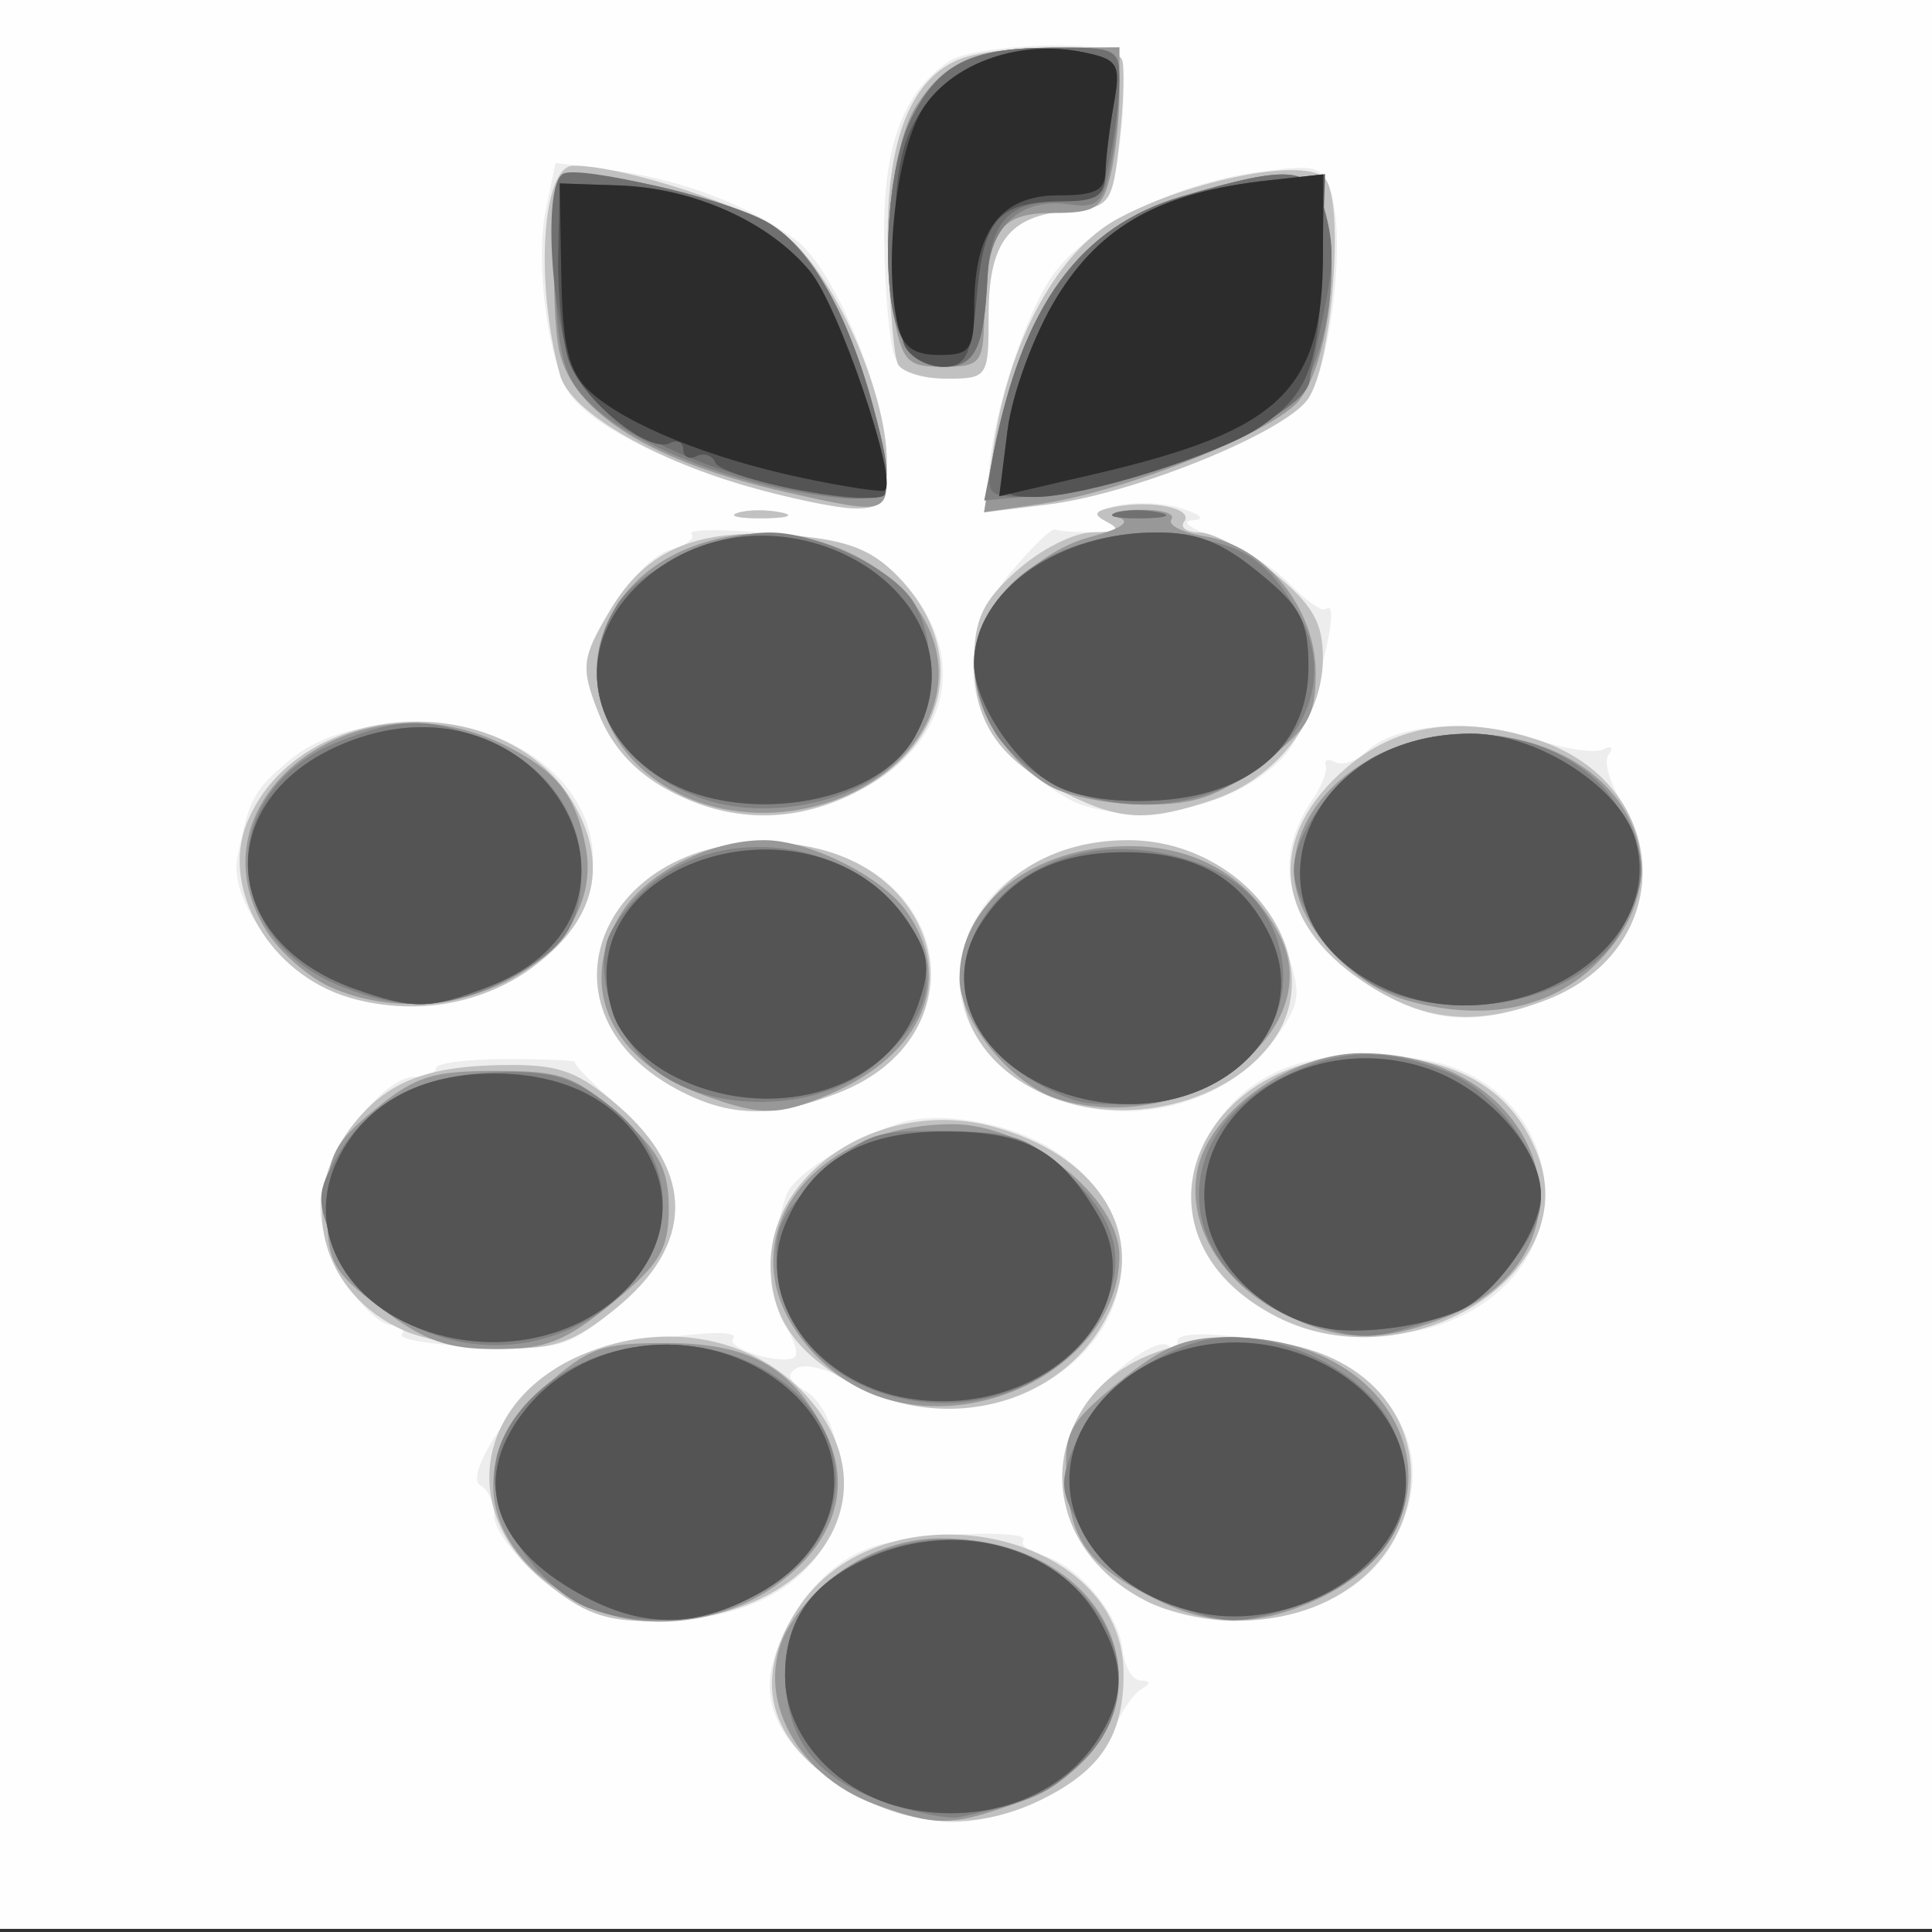 <?xml version="1.0" encoding="UTF-8" standalone="no"?>
<!-- Created with Inkscape (http://www.inkscape.org/) -->
<svg id="svg3013" xmlns:rdf="http://www.w3.org/1999/02/22-rdf-syntax-ns#" xmlns="http://www.w3.org/2000/svg" viewBox="0 0 40 40" version="1.1" xmlns:cc="http://creativecommons.org/ns#" xmlns:dc="http://purl.org/dc/elements/1.1/">
 <rect x="0" y="0" width="40" height="40" fill="#333333" stroke="none"/>

 <g id="g3041" transform="scale(0.301,0.245)">
  <path id="path3057" fill="#fefefe" d="M0,81.5,0,0,66.5,0,133,0,133,81.5,133,163,66.5,163,0,163,0,81.5z"/>
  <path id="path3055" fill="#ededed" d="m58.973,151.75c-4.894-3.314-6.884-7.415-5.701-11.75,1.351-4.951,4.248-8.651,7.467-9.539,3.536-0.975,10.199-1.17,9.651-0.283-0.23,0.373,0.375,0.947,1.345,1.275,2.424,0.82,5.234,4.913,5.489,7.994,0.116,1.404,0.676,2.56,1.243,2.568,0.692,0.01,0.698,0.257,0.019,0.75-0.557,0.404-1.463,2.071-2.013,3.704-1.262,3.74-6.784,7.53-10.975,7.53-1.762,0-4.7-1.012-6.527-2.25zm-21.573-18.15c-1.87-1.87-3.4-4.318-3.4-5.441,0-1.123-0.422-2.302-0.938-2.621-1.334-0.825,2.966-8.5,5.81-10.369,2.448-1.609,12.372-3.373,11.557-2.055-0.527,0.852,3.463,2.327,4.227,1.562,0.278-0.278-0.023-1.494-0.67-2.702-1.06-1.98-1.017-7.002,0.094-10.975,0.473-1.692,4.248-4.643,7.767-6.072,1.506-0.611,3.68-0.594,6.065,0.048,11.034,2.971,12.54,17.429,2.382,22.866-3.368,1.803-8.737,1.385-11.651-0.907-1.444-1.136-3.148-1.742-3.786-1.347-0.817,0.505-0.637,1.101,0.607,2.011,1.042,0.762,1.971,3.094,2.263,5.682,0.928,8.23-4.194,13.73-12.777,13.73-3.386,0-4.776-0.63-7.55-3.4zm41.473,1.716c-5.432-3.371-7.403-10.508-4.452-16.116,1.645-3.125,5.141-6.305,5.994-5.452,0.322,0.32,0.585,0.13,0.585-0.43,0-0.664,1.822-0.734,5.25-0.2,9.32,1.45,13.527,9.614,9.233,17.917-2.858,5.526-11.158,7.667-16.61,4.284zm-51.23-22.55c0.261-0.42-0.008-0.77-0.599-0.77-1.847,0-5.036-6.34-5.04-10.02-0.004-3.936,4.185-10.98,6.532-10.98,0.805,0,1.464-0.338,1.464-0.75-0-0.412,2.211-0.75,4.915-0.75s4.795,0.121,4.649,0.268c-0.146,0.147,1.187,1.809,2.963,3.692,5.285,5.604,5.216,11.731-0.192,17.139-3.317,3.317-3.845,3.499-9.341,3.227-3.204-0.159-5.612-0.635-5.35-1.057zm60.23-1.452c-5.969-3.704-7.582-11.484-3.605-17.386,2.679-3.975,6.853-5.439,12.911-4.529,10.557,1.586,12.465,17.112,2.722,22.15-3.671,1.898-8.751,1.799-12.028-0.235zm-41.306-19.266c-10.593-6.983-4.751-22.414,7.845-20.725,10.815,1.45,13.275,15.662,3.603,20.815-4.444,2.368-7.759,2.342-11.448-0.09zm25.326,0.449c-3.503-1.904-5.893-5.764-5.893-9.517,0-13.728,18.493-16.377,22.335-3.2,1.233,4.229,1.179,4.923-0.612,7.96-3.401,5.765-10.211,7.811-15.829,4.757zm21.149-10.348c-4.653-4.427-5.595-9.488-2.727-14.655,0.611-1.1,1.003-2.371,0.873-2.824-0.13-0.453,0.173-0.571,0.674-0.261,0.501,0.31,1.458-0.095,2.125-0.899,1.946-2.345,7.261-2.857,11.457-1.103,2.072,0.866,4.24,1.283,4.816,0.926,0.577-0.356,0.756-0.175,0.399,0.403-0.357,0.578,0.021,2.335,0.839,3.905,3.246,6.224,0.89,13.992-5.106,16.838-5.396,2.561-8.842,1.96-13.351-2.329zm-70.012,1.566c-3.852-1.949-7.28-7.686-6.705-11.221,0.821-5.05,1.093-5.673,3.615-8.273,1.638-1.689,3.904-2.681,6.899-3.018,12.325-1.389,18.747,12.197,9.71,20.541-3.868,3.572-8.904,4.306-13.519,1.971zm22.868-17.001c-2.269-1.523-3.844-3.679-4.74-6.493-1.227-3.85-1.157-4.597,0.817-8.674,1.188-2.454,3.036-4.739,4.107-5.079,1.071-0.34,1.742-0.95,1.492-1.356-0.251-0.406,2.321-0.41,5.714-0.01,5.108,0.602,6.56,1.215,8.437,3.559,5.385,6.726,3.669,15.009-3.923,18.934-3.916,2.025-8.025,1.72-11.904-0.882zm28.521,1.311c-1.145-0.463-3.282-2.269-4.75-4.013-3.626-4.309-3.662-10.464-0.093-15.723,1.416-2.087,2.766-3.682,3-3.544,0.234,0.138,1.438,0.243,2.675,0.235,1.615-0.011,1.873-0.254,0.915-0.861-1.979-1.254,2.466-2.214,5.182-1.119,1.341,0.541,1.587,0.907,0.653,0.971-0.825,0.056-0.112,0.707,1.585,1.446,1.697,0.739,3.999,2.506,5.117,3.927s2.236,2.381,2.484,2.132c1.294-1.294-1.058,9.675-2.569,11.981-2.869,4.379-9.441,6.494-14.199,4.57zm-23.688-24.687c0.677-0.274,2.027-0.291,3-0.037,0.973,0.254,0.419,0.478-1.231,0.498s-2.446-0.187-1.769-0.461zm0.537-2.299c-5.85-2.106-10.831-5.331-12.142-7.865-1.454-2.808-2.314-11.106-1.593-15.374l0.68-4.027,3.998,0.639c4.642,0.742,9.335,2.944,12.558,5.891,2.659,2.431,6.231,13.207,6.231,18.795,0,3.383-0.296,3.89-2.25,3.859-1.238-0.02-4.604-0.883-7.482-1.919zm16.732-0.368c0-4.244,2.119-12.926,4.122-16.884,2.188-4.325,8.414-8.285,14.589-9.278,3.964-0.638,4.25-0.521,4.88,1.99,0.971,3.869-0.099,14.73-1.71,17.348-1.723,2.801-11.969,7.887-17.631,8.753-4.069,0.622-4.25,0.54-4.25-1.929zm-6.479-10.61c-0.337-1.064-0.655-5.466-0.705-9.784-0.091-7.865,1.259-12.44,4.453-15.092,1.707-1.416,10.492-1.874,11.606-0.605,0.441,0.502,0.537,3.614,0.213,6.913-0.566,5.777-0.699,6.012-3.588,6.312-4.123,0.429-5.5,2.652-5.5,8.879,0,5.205-0.057,5.309-2.933,5.309-2.02,0-3.123-0.601-3.546-1.933z"/>
  <path id="path3053" fill="#c1c1c1" d="m58.912,151.72c-5.971-4.024-7.381-9.485-4.062-15.736,5.768-10.865,22.436-6.822,22.436,5.442,0,5.234-1.535,8.145-5.599,10.623-4.221,2.574-8.634,2.46-12.774-0.33zm-21.512-18.12c-5.949-5.949-4.622-15.366,2.699-19.151,5.78-2.989,12.003-1.433,15.669,3.918,5.815,8.48-0.077,18.63-10.818,18.63-3.386,0-4.776-0.63-7.55-3.4zm41.473,1.716c-5.513-3.421-7.393-10.477-4.356-16.349,2.162-4.18,6.791-6.305,12.366-5.677,14.822,1.671,12.874,23.804-2.084,23.683-1.815-0.015-4.482-0.76-5.927-1.657zm-20.584-18.57c-3.679-2.6-5.289-5.6-5.289-9.85,0-8.141,7.898-14.167,15.318-11.689,6.986,2.333,10.407,8.634,8.19,15.084-2.837,8.252-11.388,11.281-18.219,6.452zm-30.526-4.32c-5.687-3.08-7.382-11.07-3.636-17.135,2.432-3.935,5.274-5.295,11.07-5.295,3.339,0,4.647,0.616,7.313,3.442,5.281,5.599,5.238,11.743-0.118,17.1-2.874,2.874-4.171,3.452-7.675,3.418-2.319-0.022-5.449-0.708-6.954-1.525zm60.11-1.118c-11.248-6.981-5.35-23.532,7.855-22.043,5.229,0.589,8.51,3.337,10.075,8.438,3.082,10.042-8.956,19.175-17.931,13.605zm-41.306-19.256c-10.593-6.983-4.751-22.414,7.845-20.725,10.912,1.463,13.192,16.31,3.23,21.037-4.508,2.139-7.485,2.055-11.075-0.311zm25.326,0.449c-10.206-5.547-5.985-21.503,5.689-21.503,8.035,0,13.93,9.845,10.065,16.81-3.025,5.451-10.347,7.632-15.754,4.693zm21.847-9.566c-6.206-5.116-6.637-12.304-1.085-18.099,3.503-3.656,7.827-4.429,13.064-2.333,9.352,3.742,9.778,17.659,0.673,21.979-4.899,2.325-8.489,1.886-12.653-1.546zm-69.74,1.357c-5.434-1.987-8.852-9.182-7.011-14.761,3.523-10.676,17.977-11.588,22.56-1.425,2.369,5.254,1.316,9.926-3.115,13.816-3.44,3.02-8.182,3.924-12.434,2.37zm21.898-17.574c-2.269-1.523-3.844-3.679-4.74-6.493-1.225-3.843-1.156-4.599,0.788-8.614,2.577-5.323,6.139-7.089,12.787-6.339,3.601,0.406,5.232,1.195,6.979,3.378,4.931,6.159,3.615,14.35-2.949,18.352-4.294,2.618-8.685,2.522-12.865-0.283zm27.469,0.362c-4.576-2.79-6.367-5.908-6.367-11.082,0-3.645,0.588-5.199,2.944-7.777,1.67-1.829,3.941-3.229,5.25-3.238,1.645-0.011,1.924-0.258,0.972-0.861-1.037-0.657-0.925-0.944,0.5-1.286,2.571-0.617,5.471,0.133,4.788,1.239-0.315,0.509,0.175,0.925,1.087,0.925s3.189,1.53,5.059,3.4c2.692,2.692,3.399,4.202,3.396,7.25-0.005,5.048-3.19,10.115-7.486,11.91-4.547,1.9-6.386,1.813-10.144-0.478zm-22.636-23.738c0.677-0.274,2.027-0.291,3-0.037,0.973,0.254,0.419,0.478-1.231,0.498s-2.446-0.187-1.769-0.461zm0.411-2.344c-6.551-2.356-11.959-6.34-12.619-9.295-1.751-7.849-1.236-17.705,0.926-17.705,3.396,0,11.99,3.438,14.503,5.801,3.32,3.123,7.048,13.28,7.048,19.203,0,3.488-0.286,3.991-2.25,3.96-1.238-0.02-4.661-0.903-7.608-1.963zm17.199-3.252c1.054-8.964,4.444-16.582,8.587-19.294,5.097-3.336,12.971-5.19,14.224-3.349,1.369,2.012,0.451,15.98-1.229,18.693-1.784,2.881-11.993,7.938-17.829,8.832l-4.406,0.675,0.653-5.557zm-6.592-6.998c-0.256-0.688-0.556-4.912-0.668-9.387-0.223-8.96,1.393-14.476,4.769-16.282,2.567-1.374,10.873-1.412,11.326-0.052,0.189,0.566,0.114,3.603-0.166,6.75-0.489,5.488-0.632,5.734-3.51,6.033-4.123,0.429-5.5,2.652-5.5,8.879,0,5.189-0.066,5.309-2.893,5.309-1.591,0-3.102-0.562-3.358-1.25z"/>
  <path id="path3051" fill="#989898" d="M60.325,152.54c-5.858-2.55-8.724-9.93-5.942-15.31,2.264-4.38,6.323-7.23,10.302-7.23,13.445,0,17.055,17.45,4.68,22.621-4.031,1.684-5.002,1.676-9.039-0.08zm-19.825-16.76c-7.39-4.267-8.735-12.375-3.077-18.549,3.074-3.354,3.931-3.735,8.395-3.735,5.669,0,8.599,1.971,10.855,7.303,2.017,4.767,0.81,9.566-3.318,13.19-3.7,3.249-9.042,3.993-12.855,1.791zm39-0.626c-4.552-2.783-5.829-4.851-6.114-9.904-0.235-4.172,0.106-4.982,3.559-8.434,3.055-3.06,4.563-3.82,7.533-3.82,13.17,0,17.181,16.471,5.483,22.52-3.802,1.966-6.825,1.861-10.461-0.362zm-19-17.112c-3.521-1.456-6.648-5.732-7.2-9.844-0.96-7.16,4.634-13.2,12.222-13.2,5.126,0,11.48,6.164,11.474,11.132-0.009,8.524-8.998,15.015-16.496,11.914zm-34.265-7.46c-3.37-3.09-3.735-3.92-3.735-8.48,0-4.379,0.439-5.496,3.269-8.327,2.831-2.834,3.948-3.273,8.327-3.273,4.563,0,5.392,0.365,8.481,3.735,2.743,2.993,3.423,4.557,3.423,7.865,0,3.467-0.625,4.758-3.882,8.015-3.257,3.26-4.548,3.89-8.015,3.89-3.311,0-4.875-0.68-7.868-3.423zm62.002,0.426c-4.298-2.63-6.705-7.7-5.838-12.322,0.917-4.891,6.479-9.688,11.232-9.688,12.771,0,17.079,16.953,5.688,22.385-4.455,2.124-7.121,2.032-11.081-0.382zm-39.737-18.413c-6.42-2.834-8.821-9.011-5.897-15.173,1.69-3.562,6.129-6.424,9.964-6.424,3.049,0,8.015,3.023,9.727,5.92,3.407,5.768,1.201,12.221-5.333,15.6-3.452,1.785-4.57,1.795-8.461,0.078zm24.288,0.285c-3.222-1.216-6.788-6.576-6.788-10.203,0-6.326,5.053-11.164,11.669-11.173,4.677-0.006,8.329,2.663,10.363,7.574,3.38,8.16-6.499,17.104-15.245,13.803zm24.247-8.247c-4.171-1.366-8.037-6.679-8.028-11.033,0.013-6.132,5.485-11.499,11.793-11.567,9.585-0.103,15.19,9.549,10.25,17.651-3.147,5.162-8.064,6.898-14.015,4.949zm-74.272-1.2c-1.506-0.817-3.484-2.929-4.396-4.692-5.65-10.927,5.926-22.13,16.319-15.793,3.606,2.199,4.902,4.194,5.599,8.621,1.456,9.249-9.131,16.416-17.523,11.863zm24.686-15.937c-8.352-4.256-8.512-16.828-0.269-21.09,9.572-4.95,20.616,4.965,16.502,14.813-2.655,6.354-10.289,9.306-16.233,6.277zm24.768-1.059c-2.896-2.028-5.217-6.585-5.217-10.241,0-4.143,3.942-9.493,7.962-10.805,2.168-0.708,2.877-1.311,1.965-1.671-0.785-0.31-0.163-0.599,1.382-0.642s2.565,0.316,2.266,0.799c-0.299,0.483,0.755,1.138,2.341,1.455,4.112,0.822,7.58,6.08,7.582,11.494,0.001,3.72-0.522,4.807-3.734,7.75-3.039,2.785-4.534,3.422-8.027,3.422-2.361,0-5.295-0.702-6.52-1.561zm-18.217-24.867c-9.163-2.543-14.55-6.647-15.515-11.818-0.334-1.79-0.467-5.954-0.296-9.254,0.277-5.339,0.531-5.97,2.311-5.728,5.069,0.688,10.412,2.586,12.849,4.564,2.986,2.423,6.47,11.339,7.357,18.829,0.644,5.437,0.63,5.444-6.706,3.408zm14.307-2.682c1.789-12.718,5.849-19.692,12.971-22.282,7.611-2.768,9.018-2.57,9.883,1.392,1.02,4.672,0.076,12.941-1.807,15.841-1.734,2.671-11.946,7.696-17.76,8.739l-3.905,0.701,0.618-4.39zm-6.862-12.408c-0.855-5.701-0.052-14.475,1.609-17.594,1.985-3.724,4.063-4.822,9.196-4.857l4.75-0.032v3.875c0,2.131-0.281,5.281-0.625,7-0.551,2.755-1.022,3.125-3.981,3.125-3.734,0-4.562,1.591-4.699,9.03-0.068,3.646-0.298,3.97-2.823,3.97-2.494,0-2.813-0.42-3.427-4.518z"/>
  <path id="path3049" fill="#828282" d="M60.48,152.12c-4.524-2.04-6.48-5.35-6.48-10.94,0-8.555,9.542-13.922,16.96-9.54,6.267,3.702,7.941,11.952,3.496,17.234-2.297,2.73-3.471,3.38-8.456,4.68-0.825,0.215-3.309-0.427-5.52-1.428zm-19.993-16.23c-3.232-1.58-6.487-7.16-6.487-11.13,0-4.567,3.846-9.352,8.564-10.655,9.485-2.619,17.743,6.433,14.013,15.36-2.511,6.01-10.432,9.168-16.09,6.416zm39.513-0.64c-2.173-1.086-4.225-3.233-5.412-5.665-1.736-3.556-1.782-4.289-0.5-7.967,1.549-4.45,6.647-8.62,10.526-8.62,4.34,0,9.13,3.105,10.922,7.08,3.026,6.71,0.234,13.169-6.851,15.853-3.762,1.425-4.592,1.36-8.685-0.685zm-19.675-17.669c-4.051-1.812-6.538-5.62-6.889-10.549-0.226-3.177,0.324-4.578,3.03-7.707,3.077-3.558,3.673-3.819,8.57-3.748,4.6,0.067,5.62,0.475,8.092,3.242,3.669,4.106,4.433,7.417,2.739,11.867-2.475,6.503-9.475,9.608-15.543,6.894zm-32.544-5.941c-2.059-1.383-3.824-3.761-4.737-6.38-1.305-3.746-1.283-4.536,0.21-7.668,2.189-4.591,5.866-6.88,11.24-6.996,3.543-0.077,4.951,0.46,7.426,2.831,10.094,9.67-2.571,25.985-14.14,18.214zm61.34-0.349c-8.501-4.188-8.945-15.378-0.808-20.34,3.846-2.345,6.817-2.456,11.116-0.417,3.371,1.6,6.573,6.841,6.566,10.75-0.006,3.565-3.761,8.72-7.486,10.276-4.327,1.808-5.223,1.782-9.389-0.27zm-14.235-18.067c-1.438-0.181-3.913-1.685-5.5-3.342-7.384-7.707-0.157-20.198,10.319-17.835,4.373,0.986,7.103,3.457,8.146,7.372,2.149,8.068-4.268,14.899-12.965,13.804zm-29.217-2.268c-2.897-2.279-4.693-7.381-3.955-11.238,0.266-1.393,1.761-3.755,3.322-5.251,5.386-5.16,14.233-3.165,17.639,3.978,2.004,4.202,1.174,7.862-2.649,11.685-3.63,3.63-10.304,4.014-14.356,0.826zm-22.268-7.629c-8.46-4.22-8.487-16.685-0.044-20.691,4.266-2.024,5.977-2.045,10.036-0.119,4.011,1.904,6.607,6.207,6.607,10.954s-1.209,6.878-5.355,9.441c-3.954,2.444-6.956,2.555-11.244,0.415zm71.481,0.171c-2.664-1.448-5.882-6.917-5.882-9.997,0-3.11,2.997-8.067,5.92-9.794,5.937-3.507,13.602-1.339,16.445,4.651,2.002,4.218,2.034,5.752,0.214,10.109-2.434,5.827-10.668,8.308-16.697,5.031zm-46.5-15.978c-6.574-2.765-9.212-10.08-5.926-16.434,1.54-2.978,6.899-6.085,10.495-6.085,2.979,0,7.623,2.553,9.489,5.217,1.96,2.798,2.013,9.009,0.108,12.692-2.314,4.475-9.175,6.708-14.165,4.61zm24.381-1.084c-1.506-0.817-3.418-2.802-4.25-4.41-4.515-8.73,2.095-17.892,12.095-16.765,4.66,0.525,6.37,1.779,8.577,6.29,4.98,10.175-6.285,20.386-16.422,14.886zm3.968-23.091c0.677-0.274,2.027-0.291,3-0.037,0.973,0.254,0.419,0.478-1.231,0.498s-2.446-0.187-1.769-0.461zm-20.461-1.497c-5.915-1.029-12.321-4.087-15.266-7.288-2.139-2.324-2.548-3.857-2.86-10.725-0.2-4.407,0.023-8.375,0.496-8.818,1.112-1.04,10.604,1.443,13.984,3.657,2.962,1.941,5.584,7.43,7.377,15.444,1.757,7.851,1.385,8.621-3.732,7.73zm12.054-3.45c2.037-12.663,5.948-19.24,12.954-21.789,7.61-2.768,9.018-2.569,9.887,1.392,0.984,4.484,0.223,11.349-1.661,14.993-1.771,3.424-10.967,8.076-17.405,8.804l-4.401,0.498,0.627-3.897zm-6.41-10.124c-1.384-3.639-0.965-13.944,0.738-18.171,1.881-4.666,4.042-6.033,9.598-6.07,4.701-0.031,4.75,0.002,4.739,3.218-0.006,1.788-0.278,4.866-0.605,6.841-0.496,3-0.947,3.526-2.739,3.192-3.38-0.63-5.565,1.738-5.735,6.217-0.228,5.97-0.84,7.5-3.002,7.5-1.211,0-2.353-1.04-2.994-2.727z"/>
  <path id="path3047" fill="#707070" d="M62.333,152.82c-4.736-1.25-8.333-6.07-8.333-11.17,0-4.831,1.888-8.019,6.011-10.151,5.887-3.044,12.665-0.804,15.473,5.113,1.899,4.001,1.916,6.718,0.067,10.294-2.569,4.968-7.85,7.333-13.218,5.919zm-22.421-18.1c-6.177-4.163-7.522-10.032-3.626-15.822,4.192-6.229,12.382-7.075,17.637-1.821,5.254,5.254,4.409,13.444-1.821,17.637-4.303,2.896-7.9,2.897-12.19,0.007zm42.588,1.57c-7.229-1.878-10.976-9.606-7.804-16.095,2.561-5.238,8.123-7.862,13.348-6.296,6.991,2.095,10.666,9.897,7.524,15.974-2.526,4.884-8.216,7.678-13.068,6.417zm-20-18.114c-6.372-1.292-10.565-8.415-8.549-14.525,1.813-5.494,5.297-8.032,11.026-8.032,5.607,0,7.931,1.566,10.566,7.119,3.828,8.067-3.956,17.279-13.044,15.437zm-31.857-5.23c-6.616-1.93-9.962-8.86-7.324-15.17,1.916-4.587,5.651-7.053,10.681-7.053,5.043,0,8.763,2.466,10.709,7.101,3.634,8.654-4.871,17.796-14.067,15.119zm60.822-0.65c-3.945-0.736-7.619-4.674-8.414-9.019-1.669-9.125,6.896-16.441,15.177-12.964,4.105,1.724,7.764,6.76,7.764,10.686,0,3.015-3.196,8.518-5.689,9.798-2.507,1.286-6.421,1.95-8.839,1.499zm-16.846-19.408c-6.757-1.85-10.216-8.903-7.213-14.71,2.203-4.26,5.351-6.186,10.067-6.16,4.84,0.027,7.951,2.231,9.847,6.978,3.284,8.221-4.062,16.256-12.701,13.892zm-28.365-2.005c-1.954-1.251-3.58-3.335-4.086-5.233-3.477-13.062,14.188-19.535,20.421-7.482,1.359,2.627,1.436,3.801,0.466,7.038-2.124,7.088-10.29,9.847-16.801,5.677zm-21.839-7.308c-9.9-4.31-9.786-17.019,0.191-21.187,13.201-5.516,21.971,14.836,9.037,20.974-4.107,1.949-5.184,1.974-9.228,0.213zm70.341-0.334c-9.789-6.069-5.195-21.245,6.434-21.245,4.581,0,10.347,4.603,11.321,9.038,2.138,9.732-9.186,17.519-17.753,12.207zm-49.645-17.805c-5.191-4.368-5.423-11.855-0.519-16.759,9.136-9.136,23.743,1.711,18.323,13.607-2.688,5.899-12.48,7.632-17.804,3.152zm27.771,1.114c-2.833-1.601-5.882-7.047-5.882-10.505,0-6.006,5.728-11.049,12.55-11.049,2.817,0,4.425,0.775,7.05,3.4,2.878,2.878,3.4,4.104,3.4,7.984,0,6.41-3.784,10.646-10.032,11.231-2.807,0.263-5.441-0.132-7.086-1.061zm3.849-23.209c0.677-0.274,2.027-0.291,3-0.037,0.973,0.254,0.419,0.478-1.231,0.498s-2.446-0.187-1.769-0.461zm-21.273-1.816c-7.468-1.701-13.672-5.467-15.707-9.534-1.781-3.56-2.525-16.423-1.002-17.318,1.199-0.705,11.015,2.123,13.874,3.996,2.962,1.941,5.584,7.43,7.377,15.444,1.843,8.237,1.505,8.789-4.543,7.411zm12.889-3.279c2.013-12.509,5.953-19.104,12.93-21.642,7.611-2.768,9.019-2.57,9.883,1.392,0.688,3.155,0.602,4.691-0.642,11.5-0.201,1.1-0.4,2.319-0.442,2.709-0.35,3.244-13.251,9.79-19.294,9.79-2.952,0-3.021-0.107-2.435-3.75zm-6.434-9.977c-1.384-3.639-0.965-13.944,0.738-18.171,1.881-4.666,4.042-6.033,9.598-6.07,4.526-0.03,4.75,0.098,4.739,2.718-0.006,1.512-0.29,4.438-0.631,6.5-0.541,3.273-0.969,3.75-3.367,3.75-3.563,0-4.863,1.68-5.068,6.548-0.249,5.939-0.862,7.452-3.015,7.452-1.211,0-2.353-1.04-2.994-2.727z"/>
  <path id="path3045" fill="#545454" d="M62.333,152.82c-4.736-1.25-8.333-6.07-8.333-11.17,0-4.831,1.888-8.019,6.011-10.151,5.887-3.044,12.665-0.804,15.473,5.113,1.899,4.001,1.916,6.718,0.067,10.294-2.569,4.968-7.85,7.333-13.218,5.919zm-22.421-18.1c-6.177-4.163-7.522-10.032-3.626-15.822,4.192-6.229,12.382-7.075,17.637-1.821,5.254,5.254,4.409,13.444-1.821,17.637-4.303,2.896-7.9,2.897-12.19,0.007zm42.588,1.57c-7.229-1.878-10.976-9.606-7.804-16.095,2.561-5.238,8.123-7.862,13.348-6.296,6.991,2.095,10.666,9.897,7.524,15.974-2.526,4.884-8.216,7.678-13.068,6.417zm-20-18.114c-6.372-1.292-10.565-8.415-8.549-14.525,1.813-5.494,5.297-8.032,11.026-8.032,5.607,0,7.931,1.566,10.566,7.119,3.828,8.067-3.956,17.279-13.044,15.437zm-31.857-5.23c-6.616-1.93-9.962-8.86-7.324-15.17,1.916-4.587,5.651-7.053,10.681-7.053,5.043,0,8.763,2.466,10.709,7.101,3.634,8.654-4.871,17.796-14.067,15.119zm60.822-0.65c-3.945-0.736-7.619-4.674-8.414-9.019-1.669-9.125,6.896-16.441,15.177-12.964,4.105,1.724,7.764,6.76,7.764,10.686,0,3.015-3.196,8.518-5.689,9.798-2.507,1.286-6.421,1.95-8.839,1.499zm-16.846-19.408c-6.757-1.85-10.216-8.903-7.213-14.71,2.203-4.26,5.351-6.186,10.067-6.16,4.84,0.027,7.951,2.231,9.847,6.978,3.284,8.221-4.062,16.256-12.701,13.892zm-28.365-2.005c-1.954-1.251-3.58-3.335-4.086-5.233-3.477-13.062,14.188-19.535,20.421-7.482,1.359,2.627,1.436,3.801,0.466,7.038-2.124,7.088-10.29,9.847-16.801,5.677zm-21.839-7.308c-9.9-4.31-9.786-17.019,0.191-21.187,13.201-5.516,21.971,14.836,9.037,20.974-4.107,1.949-5.184,1.974-9.228,0.213zm70.341-0.334c-9.789-6.069-5.195-21.245,6.434-21.245,4.581,0,10.347,4.603,11.321,9.038,2.138,9.732-9.186,17.519-17.753,12.207zm-49.645-17.805c-5.191-4.368-5.423-11.855-0.519-16.759,9.136-9.136,23.743,1.711,18.323,13.607-2.688,5.899-12.48,7.632-17.804,3.152zm27.771,1.114c-2.833-1.601-5.882-7.047-5.882-10.505,0-6.006,5.728-11.049,12.55-11.049,2.817,0,4.425,0.775,7.05,3.4,2.878,2.878,3.4,4.104,3.4,7.984,0,6.41-3.784,10.646-10.032,11.231-2.807,0.263-5.441-0.132-7.086-1.061zm-17.851-25.118c-3.007-0.686-5.633-1.743-5.835-2.348s-0.778-0.846-1.281-0.535-0.915,0.062-0.915-0.553-0.417-0.86-0.928-0.545c-1.467,0.907-6.024-3.655-6.945-6.955-0.461-1.65-0.791-5.7-0.732-9l0.106-6,4.074,0.172c5.146,0.217,10.294,3.051,13.124,7.226,2.08,3.069,5.883,17.043,5.146,18.914-0.189,0.48-2.804,0.311-5.812-0.375zm14.271-5.073c0.324-3.137,1.827-8.126,3.39-11.25,3.051-6.098,7.166-8.877,14.628-9.881l3.819-0.514-0.203,7.891c-0.216,8.399-0.978,10.779-4.333,13.538-2.782,2.288-12.12,5.853-15.332,5.853-2.502,0-2.54-0.109-1.969-5.637zm-7.068-7.113c-0.387-0.963-0.693-5.146-0.68-9.296,0.018-5.71,0.51-8.38,2.026-10.974,2.22-3.802,6.632-5.645,10.929-4.567,2.402,0.603,2.595,1.003,2.105,4.375-0.296,2.042-0.555,4.723-0.576,5.962-0.03,1.775-0.619,2.253-2.788,2.265-4.56,0.026-5.577,1.355-6.051,7.906-0.373,5.165-0.727,6.079-2.351,6.079-1.051,0-2.227-0.788-2.614-1.75z"/>
  <path id="path3043" fill="#2c2c2c" d="m55.251,40.403c-6.434-1.669-12.126-4.5-14.642-7.282-1.488-1.645-1.915-3.748-2-9.856l-0.109-7.765,4.074,0.172c5.146,0.217,10.294,3.051,13.124,7.226,1.956,2.886,6.085,17.706,5.165,18.539-0.199,0.18-2.725-0.285-5.612-1.034zm14.054-4.072c0.321-3.105,1.831-8.109,3.387-11.218,3.042-6.081,7.166-8.878,14.558-9.872l3.75-0.504v6.731c0,11.5-2.893,14.927-15.683,18.585l-6.591,1.885,0.579-5.606zm-7.547-8.815c-1.038-5.43-0.03-15.365,1.893-18.658,2.148-3.678,6.62-5.509,10.858-4.445,2.402,0.603,2.595,1.003,2.105,4.375-0.296,2.042-0.556,4.616-0.576,5.721-0.03,1.589-0.709,2.008-3.245,2-3.907-0.012-5.756,2.946-5.778,9.24-0.013,3.807-0.263,4.25-2.398,4.25-1.745,0-2.511-0.666-2.859-2.484z"/>
 </g>
</svg>
